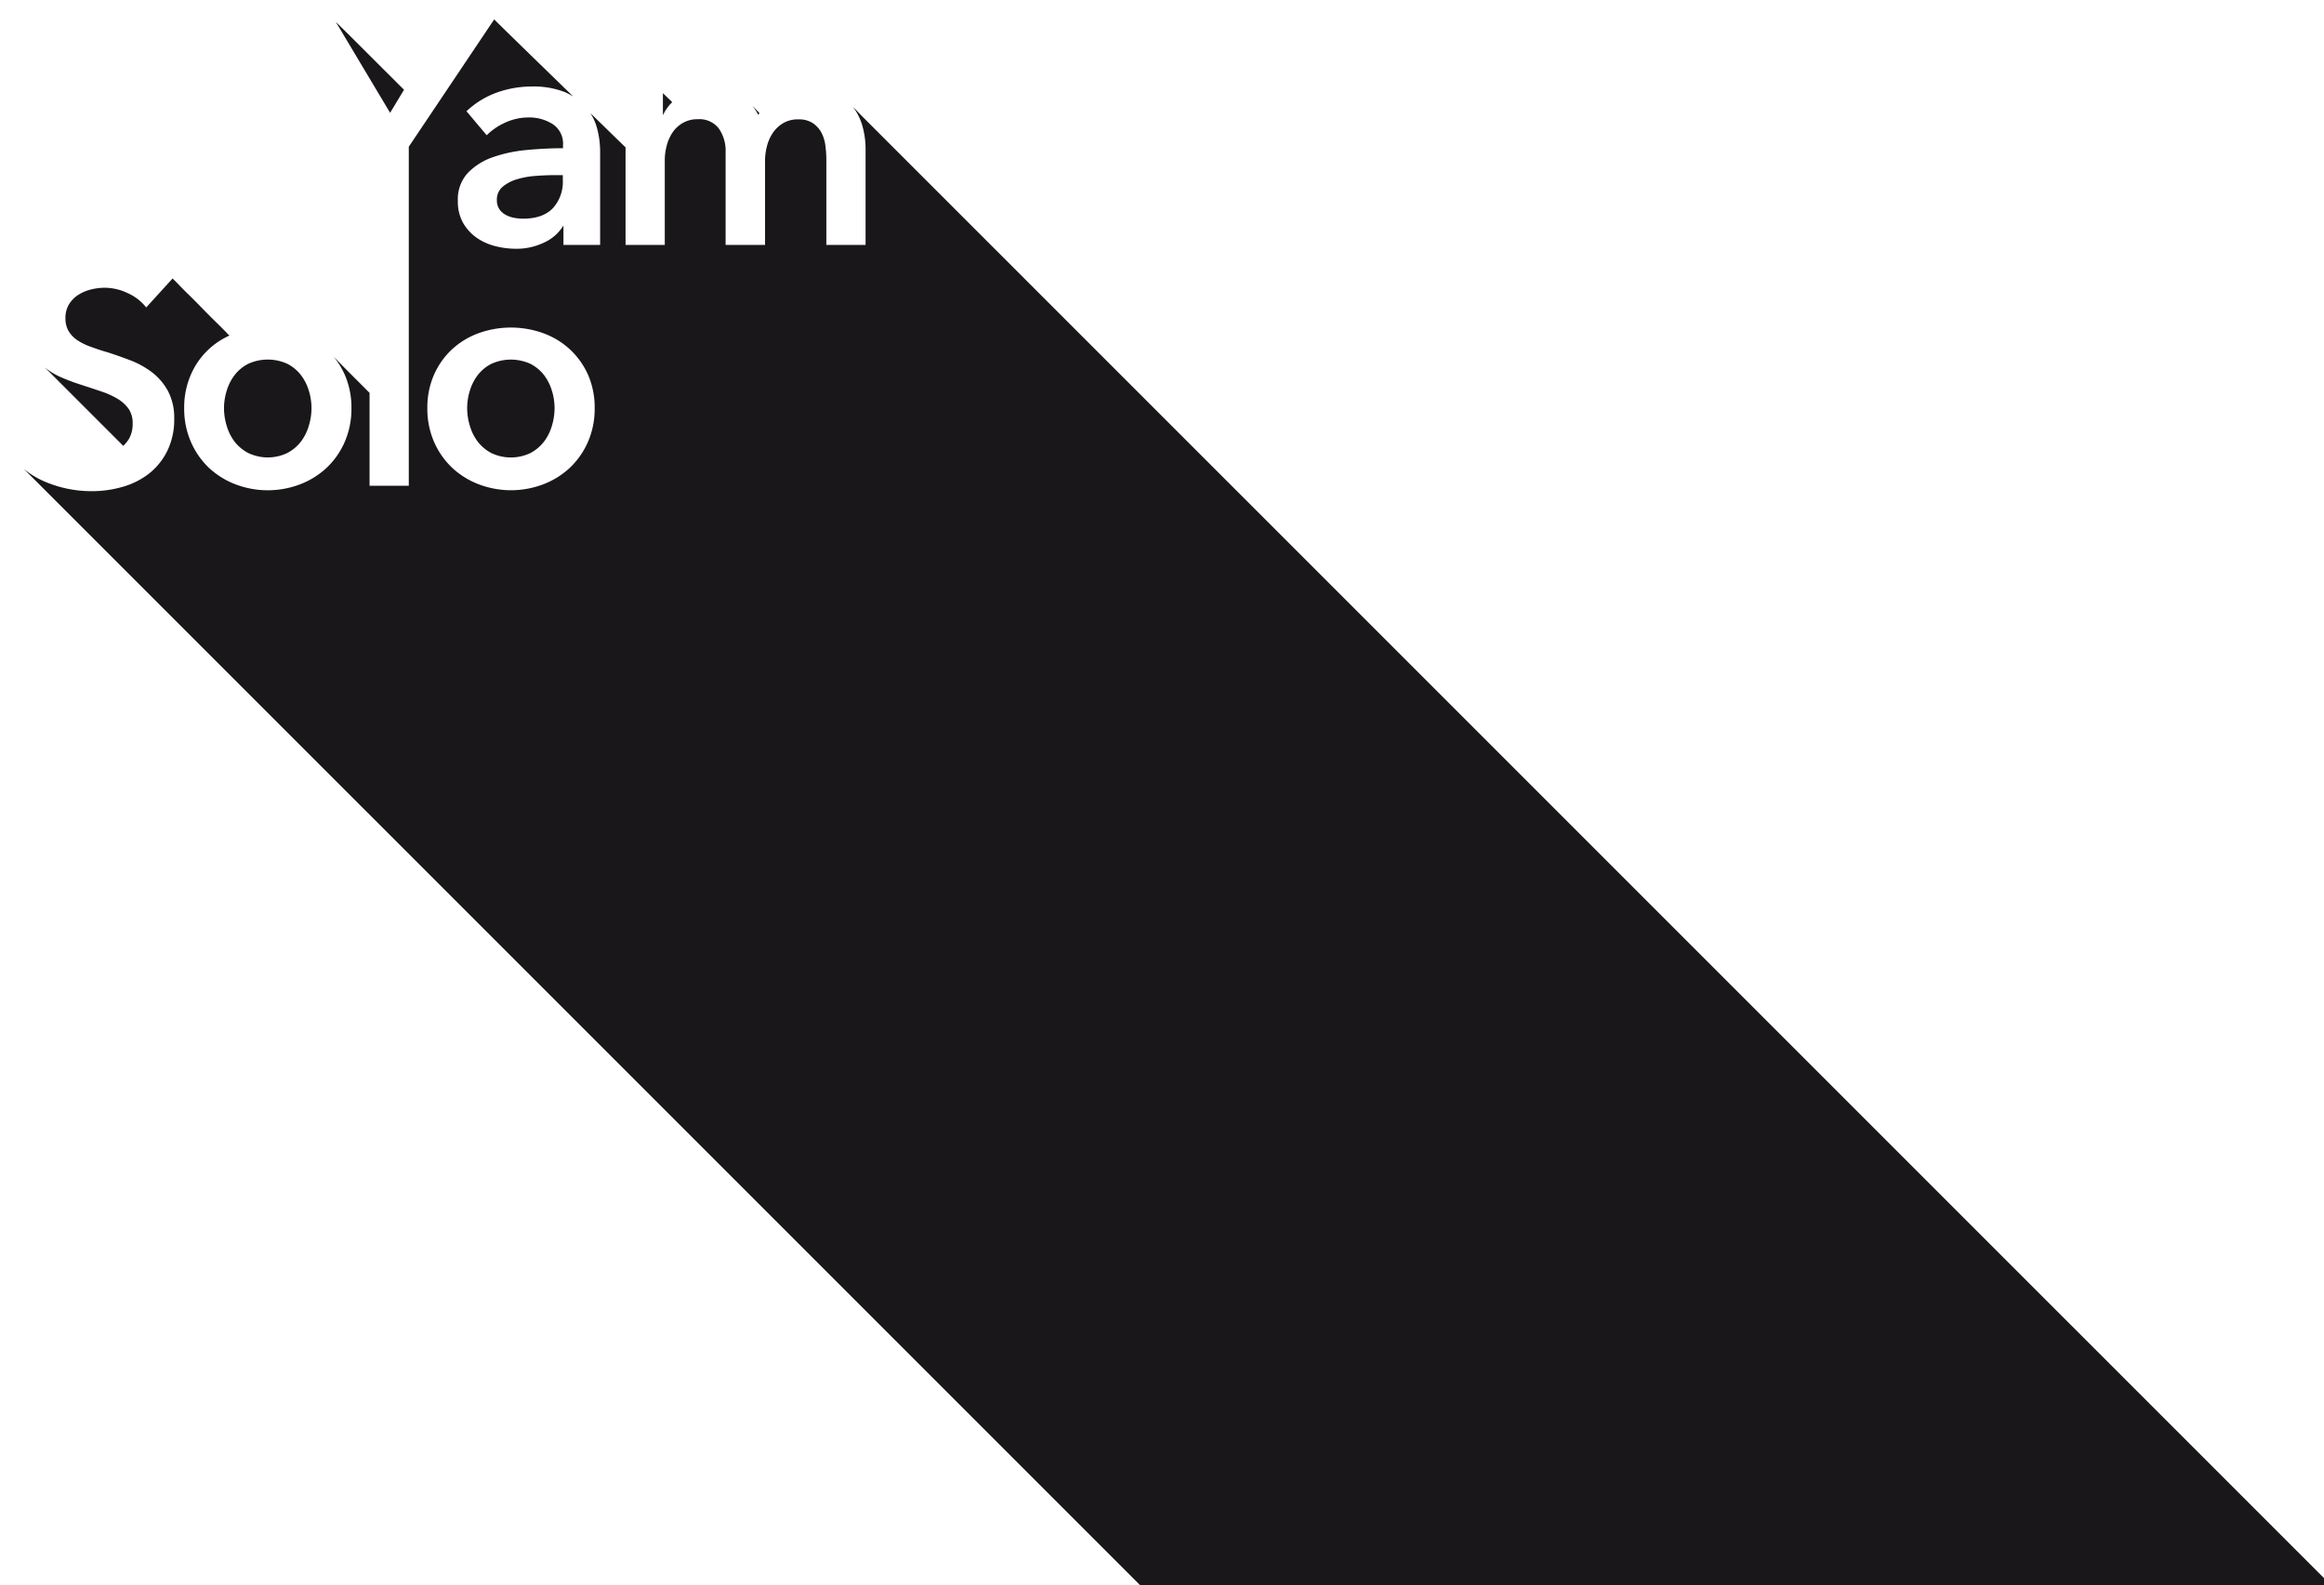 <svg xmlns="http://www.w3.org/2000/svg" width="584.83" height="398.89" viewBox="0 0 584.83 398.89"><defs><style>.a{fill:#1a171b;}</style></defs><title>logo</title><path class="a" d="M101.67,22.59C100.4,21.38,87.78,8.67,84.5,5.5L98.17,28.39Z"/><path class="a" d="M56.37,102.71a15.32,15.32,0,0,0,.68,4.45,12.27,12.27,0,0,0,2,4A10.61,10.61,0,0,0,62.48,114a11.44,11.44,0,0,0,9.82,0,10.62,10.62,0,0,0,3.41-2.85,12.31,12.31,0,0,0,2-4,15.34,15.34,0,0,0,.68-4.45,15,15,0,0,0-.68-4.41,12.39,12.39,0,0,0-2-3.93,10.23,10.23,0,0,0-3.41-2.81,11.83,11.83,0,0,0-9.83,0,10.2,10.2,0,0,0-3.41,2.81,12.34,12.34,0,0,0-2,3.93A14.93,14.93,0,0,0,56.37,102.71Z"/><path class="a" d="M191.12,28.47c-0.59-.62-1.19-1.26-1.81-1.88a13.86,13.86,0,0,1,1.52,2.33C190.92,28.76,191,28.63,191.12,28.47Z"/><path class="a" d="M32.48,110.39a7.47,7.47,0,0,0,.9-3.83,6.24,6.24,0,0,0-1-3.66,9.25,9.25,0,0,0-2.77-2.53,20.12,20.12,0,0,0-4.14-1.87L20.4,96.82a50,50,0,0,1-5.14-1.93,17.22,17.22,0,0,1-4-2.45l5.06,5.06,11.91,11.91c0.93,0.93,1.86,1.85,2.78,2.79A8.22,8.22,0,0,0,32.48,110.39Z"/><path class="a" d="M166.82,29a11.67,11.67,0,0,1,1.66-2.58c0.21-.24.45-0.47,0.68-0.7,0-.05-2.31-2.24-2.34-2.27V29Z"/><path class="a" d="M216.69,29s-0.94-1-2.08-2.15a14.34,14.34,0,0,1,2.4,4.81,21.16,21.16,0,0,1,.81,5.81V61.63h-9.87V40.17a27.26,27.26,0,0,0-.24-3.51,9.47,9.47,0,0,0-1-3.28,6.83,6.83,0,0,0-2.17-2.4,6.4,6.4,0,0,0-3.66-.94,7.26,7.26,0,0,0-3.78.94,8.3,8.3,0,0,0-2.61,2.45A10.55,10.55,0,0,0,193,36.8a15,15,0,0,0-.48,3.7V61.63H182.6V38.25a9.82,9.82,0,0,0-1.7-5.9A6.16,6.16,0,0,0,175.59,30a7.34,7.34,0,0,0-3.71.91,7.84,7.84,0,0,0-2.57,2.33,10.78,10.78,0,0,0-1.5,3.29,14.14,14.14,0,0,0-.52,3.77V61.63h-9.87V37.08c-1-.95-4.45-4.34-8.85-8.61a13.64,13.64,0,0,1,1.68,3.82,22.83,22.83,0,0,1,.77,5.8V61.63h-9.23V56.74h0a11,11,0,0,1-4.67,4.2,16,16,0,0,1-7.35,1.66,21.17,21.17,0,0,1-4.88-.6,14.61,14.61,0,0,1-4.69-2,11.81,11.81,0,0,1-3.56-3.73,10.78,10.78,0,0,1-1.42-5.72,9.74,9.74,0,0,1,2.48-7,16,16,0,0,1,6.34-4,35.84,35.84,0,0,1,8.57-1.81c3.08-.29,6.13-0.44,9.07-0.44V36.49a5.85,5.85,0,0,0-2.55-5.23,10.94,10.94,0,0,0-6.14-1.7,13.88,13.88,0,0,0-5.8,1.27,15.67,15.67,0,0,0-4.61,3.1l-0.1.1-0.09-.1-5-5.94,0.09-.08A21.92,21.92,0,0,1,125,23.3a26.08,26.08,0,0,1,8.74-1.53,21.61,21.61,0,0,1,8.51,1.45,16.9,16.9,0,0,1,2,1.06c-8.9-8.65-19.07-18.53-19.88-19.41L102.87,36.92v85.32H93V98.86l-5.69-5.69c-1.12-1.12-2.22-2.28-3.34-3.41a20.11,20.11,0,0,1,2.82,4.61,20.58,20.58,0,0,1,1.65,8.35,20.87,20.87,0,0,1-1.65,8.39,20,20,0,0,1-4.48,6.5,20.53,20.53,0,0,1-6.7,4.23,22.84,22.84,0,0,1-16.45,0,20.52,20.52,0,0,1-6.7-4.23A20,20,0,0,1,48,111.1a20.85,20.85,0,0,1-1.65-8.39A20.57,20.57,0,0,1,48,94.36a19,19,0,0,1,9.75-9.92,5.8,5.8,0,0,1-.81-0.82c-0.7-.66-1.33-1.35-2-2-2.71-2.6-5.25-5.35-8-8-1.19-1.14-2.29-2.39-3.51-3.54l-6.64,7.29-0.09-.12a12.23,12.23,0,0,0-4.49-3.45,13.47,13.47,0,0,0-5.84-1.39,14.49,14.49,0,0,0-3.5.44,10.7,10.7,0,0,0-3.17,1.35,7.44,7.44,0,0,0-2.33,2.37,6.53,6.53,0,0,0-.9,3.5,6.28,6.28,0,0,0,.78,3.22,7.22,7.22,0,0,0,2.17,2.29,14.93,14.93,0,0,0,3.38,1.67c1.32,0.48,2.8,1,4.4,1.44,1.82,0.59,3.72,1.26,5.66,2a22.15,22.15,0,0,1,5.4,3,14.9,14.9,0,0,1,4,4.69,14.36,14.36,0,0,1,1.58,7,18,18,0,0,1-1.7,8,16.65,16.65,0,0,1-4.52,5.7,19.36,19.36,0,0,1-6.62,3.39,27.94,27.94,0,0,1-8,1.13,30.06,30.06,0,0,1-10.87-2.05,22.07,22.07,0,0,1-6.16-3.57l0.1,0.1L286.89,398.89H586.6ZM148,111.1a20,20,0,0,1-4.48,6.5,20.53,20.53,0,0,1-6.7,4.23,22.84,22.84,0,0,1-16.45,0,20.52,20.52,0,0,1-6.7-4.23,19.92,19.92,0,0,1-4.48-6.5,20.85,20.85,0,0,1-1.65-8.39,20.57,20.57,0,0,1,1.65-8.35A19.6,19.6,0,0,1,113.65,88a19.83,19.83,0,0,1,6.7-4.12,24,24,0,0,1,16.45,0,19.83,19.83,0,0,1,6.7,4.12A19.62,19.62,0,0,1,148,94.36a20.58,20.58,0,0,1,1.65,8.35A20.87,20.87,0,0,1,148,111.1Z"/><path class="a" d="M136.89,94.37a10.23,10.23,0,0,0-3.41-2.81,11.83,11.83,0,0,0-9.83,0,10.2,10.2,0,0,0-3.41,2.81,12.34,12.34,0,0,0-2,3.93,14.93,14.93,0,0,0-.68,4.41,15.31,15.31,0,0,0,.68,4.45,12.27,12.27,0,0,0,2,4,10.6,10.6,0,0,0,3.41,2.85,11.44,11.44,0,0,0,9.82,0,10.62,10.62,0,0,0,3.41-2.85,12.31,12.31,0,0,0,2-4,15.35,15.35,0,0,0,.68-4.45,15,15,0,0,0-.68-4.41A12.39,12.39,0,0,0,136.89,94.37Z"/><path class="a" d="M130,45.14a10,10,0,0,0-3.56,1.9,4.16,4.16,0,0,0-1.4,3.31,4,4,0,0,0,.58,2.22A4.51,4.51,0,0,0,127.14,54a6.9,6.9,0,0,0,2.13.79,12.19,12.19,0,0,0,2.38.24c3.26,0,5.77-.88,7.45-2.61a9.85,9.85,0,0,0,2.53-7.13V44.07h-2c-1.53,0-3.17.07-4.88,0.2A21.29,21.29,0,0,0,130,45.14Z"/></svg>